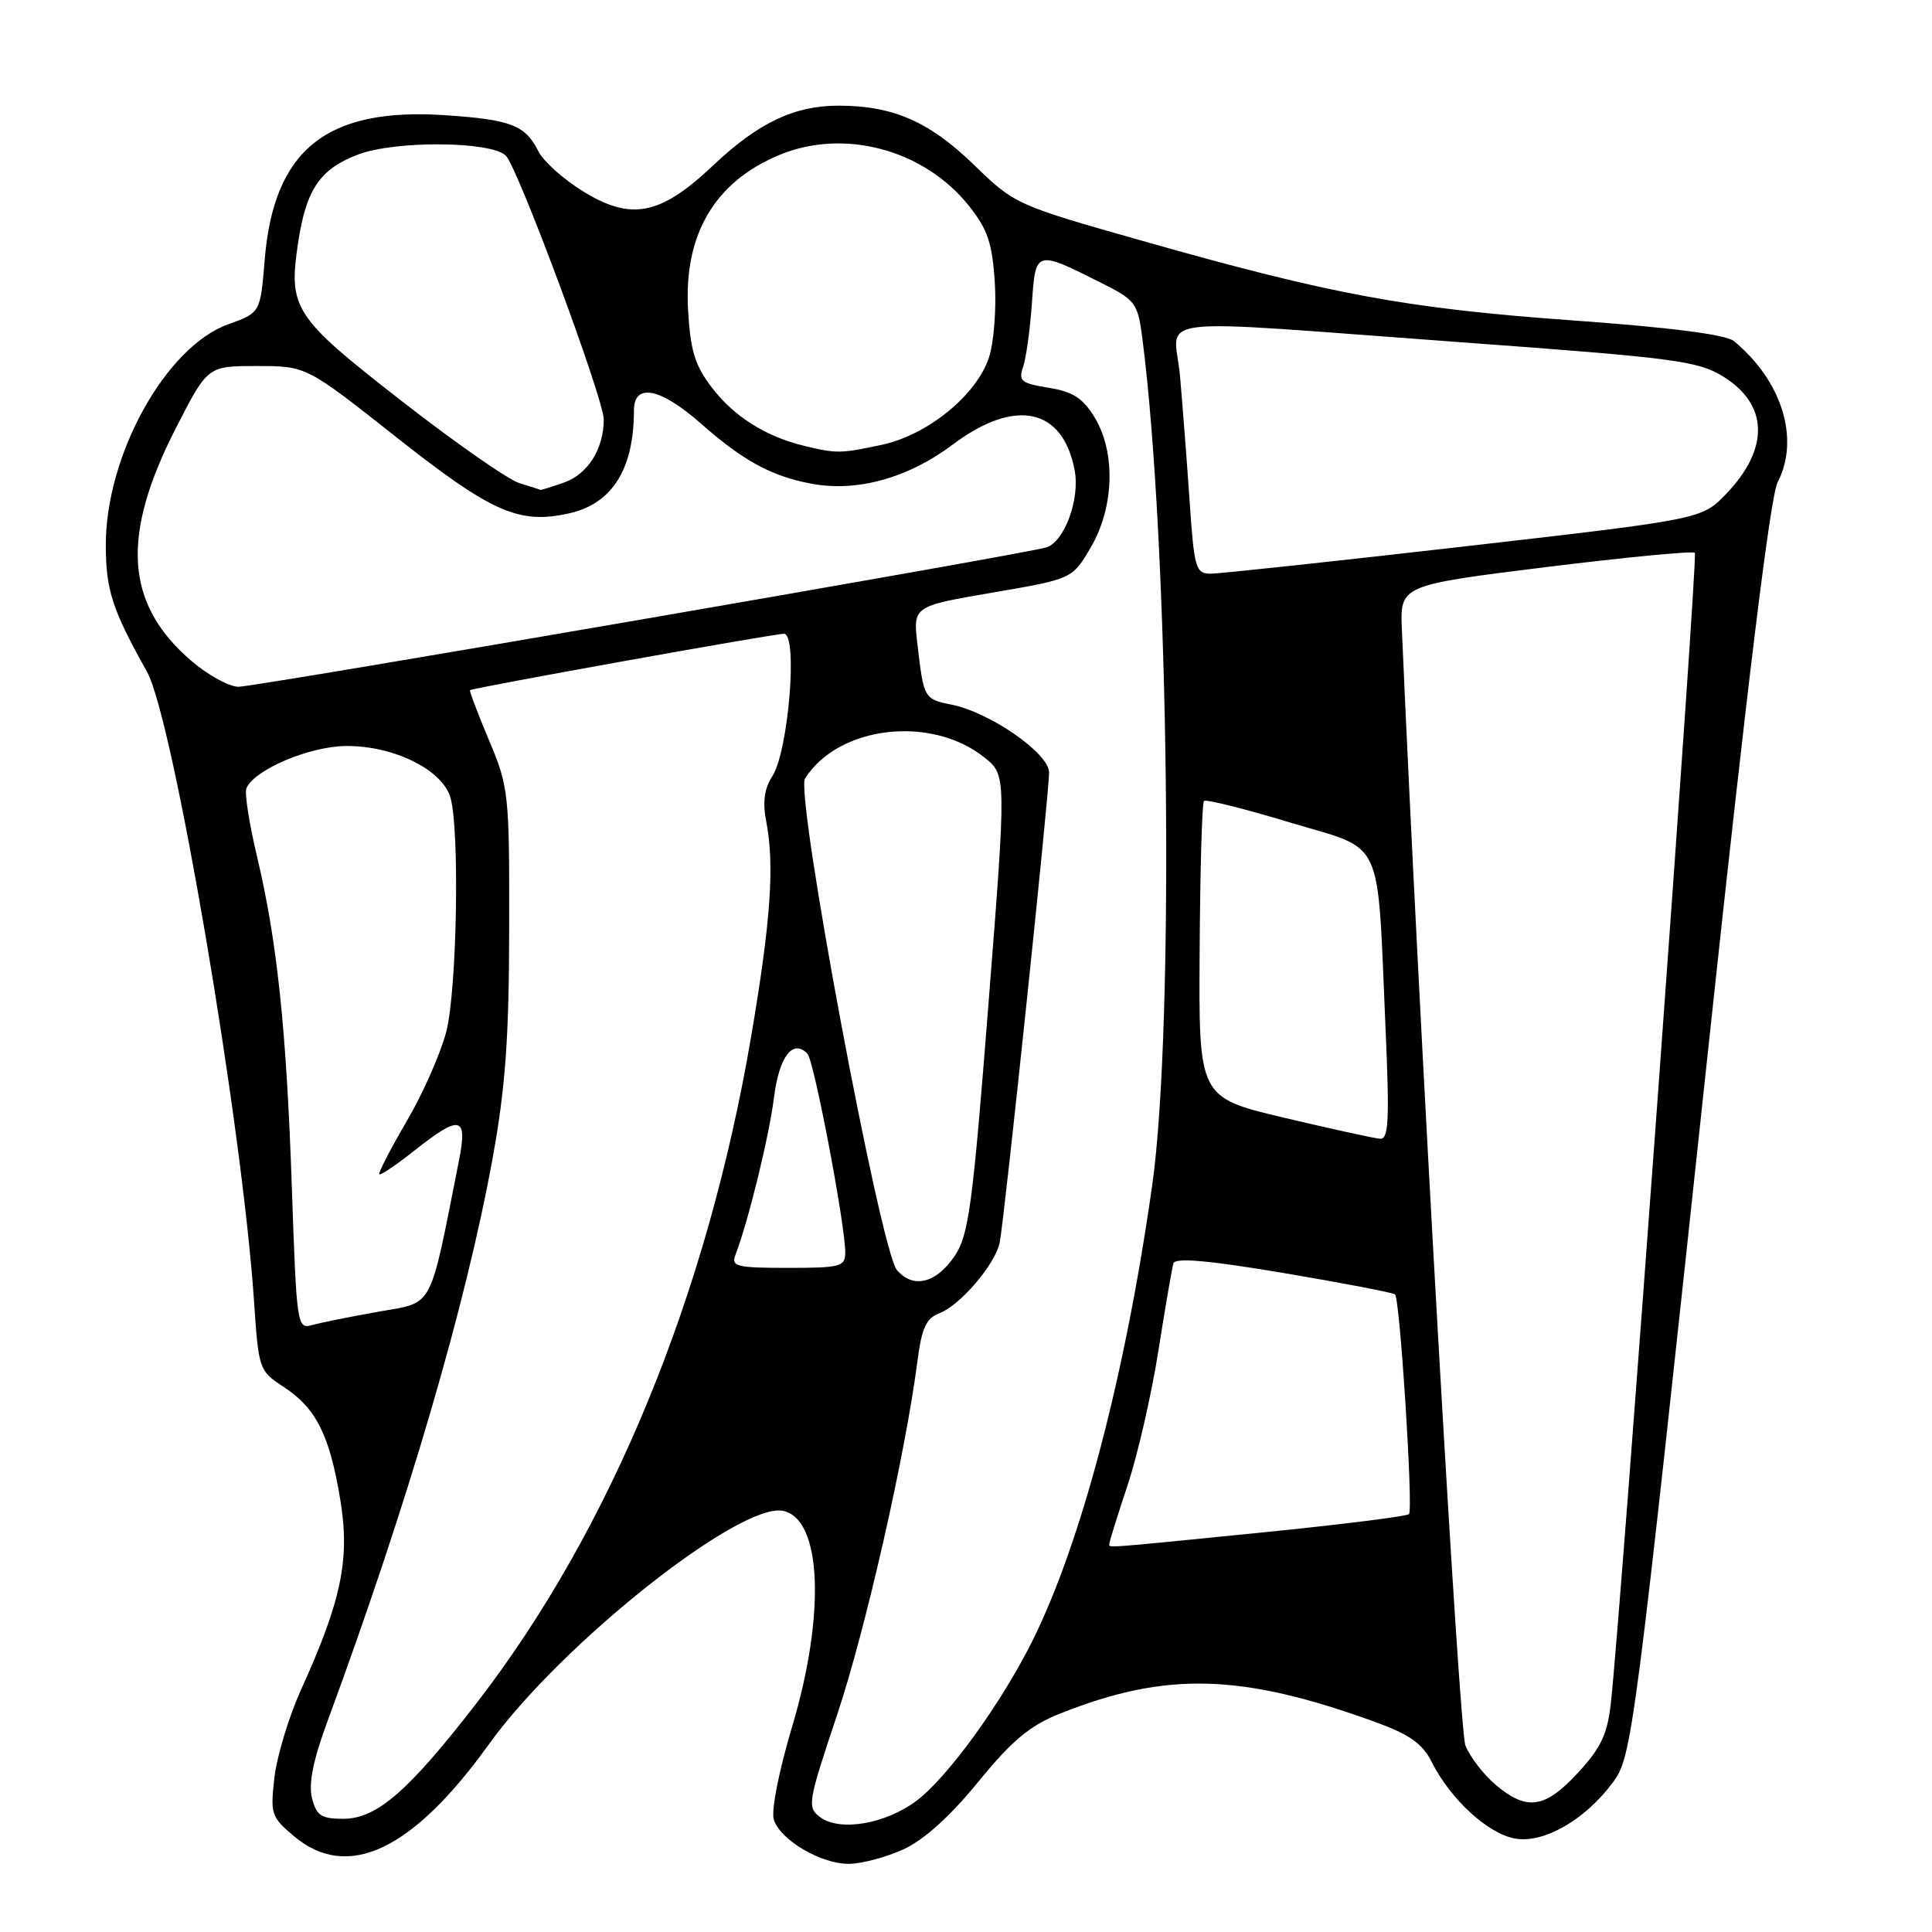 <?xml version="1.0" encoding="UTF-8" standalone="no"?>
<!DOCTYPE svg PUBLIC "-//W3C//DTD SVG 1.1//EN" "http://www.w3.org/Graphics/SVG/1.1/DTD/svg11.dtd" >
<svg xmlns="http://www.w3.org/2000/svg" xmlns:xlink="http://www.w3.org/1999/xlink" version="1.1" viewBox="0 0 256 256">
 <g >
 <path fill="currentColor"
d=" M 119.68 245.06 C 122.41 243.82 125.85 240.72 129.61 236.12 C 134.11 230.61 136.46 228.65 140.43 227.07 C 154.54 221.45 164.47 221.72 182.30 228.20 C 186.73 229.81 188.48 231.04 189.67 233.40 C 192.17 238.39 197.09 242.93 200.71 243.61 C 204.51 244.32 210.03 241.16 213.72 236.17 C 216.26 232.73 216.51 230.79 226.55 137.12 C 231.52 90.71 234.58 65.77 235.54 63.92 C 238.52 58.16 236.13 50.45 229.74 45.19 C 228.70 44.33 221.29 43.38 208.32 42.45 C 186.32 40.86 176.52 39.05 151.50 31.95 C 134.60 27.16 134.47 27.10 129.00 21.79 C 123.13 16.10 118.31 14.00 111.10 14.00 C 105.23 14.00 100.45 16.28 94.46 21.95 C 87.49 28.54 83.63 29.30 77.22 25.33 C 74.64 23.74 71.99 21.36 71.34 20.05 C 69.61 16.59 67.73 15.86 59.07 15.27 C 43.29 14.19 36.26 19.80 35.07 34.47 C 34.50 41.44 34.50 41.44 30.24 42.97 C 21.95 45.95 13.98 60.35 14.02 72.29 C 14.04 78.23 14.87 80.77 19.47 89.00 C 22.96 95.24 32.11 149.10 33.67 172.56 C 34.27 181.45 34.33 181.65 37.61 183.79 C 41.90 186.61 43.68 190.16 45.09 198.73 C 46.39 206.59 45.26 212.06 39.89 223.89 C 38.29 227.43 36.71 232.64 36.37 235.47 C 35.80 240.36 35.93 240.76 38.96 243.31 C 46.05 249.28 54.65 245.22 64.77 231.14 C 74.26 217.92 97.98 199.08 103.72 200.19 C 108.89 201.18 109.43 213.87 104.94 228.86 C 103.20 234.68 102.17 239.95 102.53 241.11 C 103.40 243.82 108.78 247.00 112.50 246.97 C 114.15 246.96 117.38 246.10 119.68 245.06 Z  M 108.67 240.78 C 106.93 239.48 107.03 238.86 110.92 227.23 C 114.71 215.90 120.01 192.55 121.59 180.17 C 122.14 175.95 122.74 174.67 124.48 174.01 C 127.23 172.96 131.85 167.56 132.46 164.67 C 133.06 161.81 139.02 105.12 139.01 102.35 C 139.00 99.82 131.18 94.39 126.09 93.37 C 122.45 92.64 122.40 92.55 121.57 85.41 C 120.97 80.33 120.97 80.33 131.53 78.52 C 142.09 76.71 142.09 76.71 144.54 72.52 C 147.65 67.21 147.86 59.92 145.02 55.27 C 143.48 52.75 142.14 51.89 138.94 51.38 C 135.31 50.79 134.92 50.48 135.57 48.61 C 135.96 47.45 136.49 43.67 136.73 40.21 C 137.23 33.07 137.18 33.09 146.11 37.58 C 150.43 39.75 150.77 40.21 151.35 44.70 C 154.91 72.02 155.66 135.90 152.68 157.00 C 149.12 182.20 143.26 204.48 136.76 217.50 C 132.65 225.72 125.64 235.41 121.51 238.56 C 117.41 241.68 111.29 242.74 108.67 240.78 Z  M 41.34 238.25 C 40.86 236.35 41.50 233.19 43.42 228.00 C 54.01 199.29 61.73 172.95 65.27 153.50 C 66.98 144.04 67.45 137.58 67.47 123.00 C 67.50 105.10 67.41 104.29 64.78 98.05 C 63.29 94.50 62.17 91.53 62.28 91.45 C 62.80 91.12 102.63 83.95 103.88 83.98 C 105.75 84.01 104.48 99.53 102.34 102.85 C 101.27 104.51 101.03 106.29 101.53 108.85 C 102.65 114.61 102.13 122.09 99.53 137.34 C 93.69 171.69 80.92 202.67 63.15 225.67 C 54.12 237.35 49.92 241.00 45.48 241.00 C 42.56 241.00 41.93 240.58 41.34 238.25 Z  M 198.21 236.52 C 196.59 235.16 194.77 232.79 194.17 231.27 C 193.34 229.16 188.04 135.97 185.76 83.52 C 185.50 77.55 185.50 77.55 204.80 75.15 C 215.41 73.84 224.31 72.98 224.58 73.25 C 225.01 73.68 214.84 212.96 213.45 225.65 C 212.99 229.79 212.15 231.59 209.09 234.90 C 204.72 239.63 202.33 239.99 198.21 236.52 Z  M 147.00 204.52 C 147.00 204.26 148.09 200.77 149.42 196.77 C 150.75 192.77 152.58 184.78 153.49 179.00 C 154.40 173.22 155.30 168.00 155.49 167.39 C 155.73 166.62 160.18 167.01 170.14 168.69 C 178.00 170.02 184.63 171.29 184.85 171.52 C 185.51 172.18 187.28 200.06 186.70 200.63 C 186.41 200.92 177.70 202.01 167.34 203.05 C 145.42 205.24 147.00 205.13 147.00 204.52 Z  M 38.67 157.32 C 37.95 136.28 36.72 124.66 34.02 113.33 C 33.02 109.11 32.40 105.13 32.64 104.49 C 33.58 102.04 40.96 98.89 45.84 98.85 C 52.22 98.80 58.70 102.03 59.71 105.76 C 60.92 110.24 60.54 131.10 59.15 136.64 C 58.43 139.47 56.08 144.82 53.91 148.54 C 51.73 152.25 50.10 155.43 50.26 155.60 C 50.43 155.76 52.53 154.35 54.92 152.45 C 60.99 147.65 61.98 147.87 60.82 153.75 C 56.84 173.86 57.56 172.49 50.19 173.80 C 46.51 174.45 42.56 175.24 41.41 175.57 C 39.36 176.14 39.31 175.79 38.67 157.32 Z  M 118.85 168.29 C 116.66 165.75 105.35 105.25 106.67 103.16 C 111.08 96.17 123.37 94.72 130.43 100.36 C 133.36 102.70 133.36 102.70 130.98 132.99 C 128.89 159.70 128.36 163.66 126.52 166.39 C 124.06 170.05 121.01 170.81 118.85 168.29 Z  M 97.46 166.25 C 99.15 161.85 101.91 150.58 102.55 145.47 C 103.23 140.01 105.05 137.61 106.99 139.62 C 107.86 140.52 112.00 162.27 112.00 165.95 C 112.00 167.84 111.39 168.00 104.39 168.00 C 97.56 168.00 96.85 167.82 97.46 166.25 Z  M 170.17 148.11 C 158.83 145.42 158.83 145.42 158.96 126.00 C 159.02 115.33 159.28 106.38 159.53 106.13 C 159.78 105.88 164.91 107.16 170.92 108.98 C 183.59 112.79 182.45 110.34 183.59 136.25 C 184.13 148.42 184.00 150.98 182.87 150.89 C 182.12 150.84 176.40 149.58 170.17 148.11 Z  M 25.37 87.58 C 16.56 80.04 15.97 71.02 23.35 56.64 C 27.52 48.50 27.52 48.50 34.05 48.50 C 40.58 48.50 40.58 48.50 52.48 57.90 C 65.18 67.93 68.78 69.52 75.46 68.01 C 81.12 66.73 84.00 62.14 84.00 54.38 C 84.00 50.70 87.49 51.38 92.85 56.10 C 98.47 61.06 102.20 63.09 107.50 64.09 C 113.54 65.23 120.33 63.35 126.24 58.91 C 134.52 52.69 140.85 54.03 142.40 62.34 C 143.11 66.10 141.08 71.69 138.70 72.52 C 136.50 73.30 33.90 91.00 31.61 91.00 C 30.37 91.00 27.56 89.46 25.37 87.58 Z  M 157.62 66.25 C 157.25 60.89 156.68 53.46 156.35 49.75 C 155.62 41.68 150.94 42.23 193.58 45.35 C 221.93 47.42 224.98 47.82 228.33 49.89 C 234.34 53.61 234.49 59.44 228.72 65.45 C 225.50 68.80 225.50 68.80 194.00 72.41 C 176.68 74.40 161.55 76.02 160.39 76.02 C 158.43 76.00 158.23 75.29 157.62 66.25 Z  M 68.83 64.02 C 67.36 63.58 60.31 58.66 53.15 53.08 C 38.91 41.99 38.19 40.88 39.50 32.17 C 40.56 25.10 42.39 22.40 47.43 20.48 C 52.35 18.60 65.10 18.70 67.03 20.63 C 68.63 22.23 80.00 52.86 80.00 55.57 C 80.00 59.49 77.88 62.85 74.71 63.95 C 73.06 64.53 71.66 64.96 71.60 64.91 C 71.55 64.87 70.30 64.47 68.83 64.02 Z  M 106.50 59.06 C 101.44 57.83 97.23 55.17 94.33 51.36 C 92.07 48.41 91.48 46.45 91.17 41.02 C 90.61 31.06 94.70 24.11 103.23 20.55 C 111.82 16.96 122.44 19.80 128.40 27.29 C 130.87 30.39 131.48 32.22 131.82 37.44 C 132.04 40.94 131.69 45.41 131.04 47.38 C 129.39 52.37 122.92 57.64 116.84 58.94 C 111.38 60.11 110.83 60.12 106.50 59.06 Z "/>
</g>
</svg>